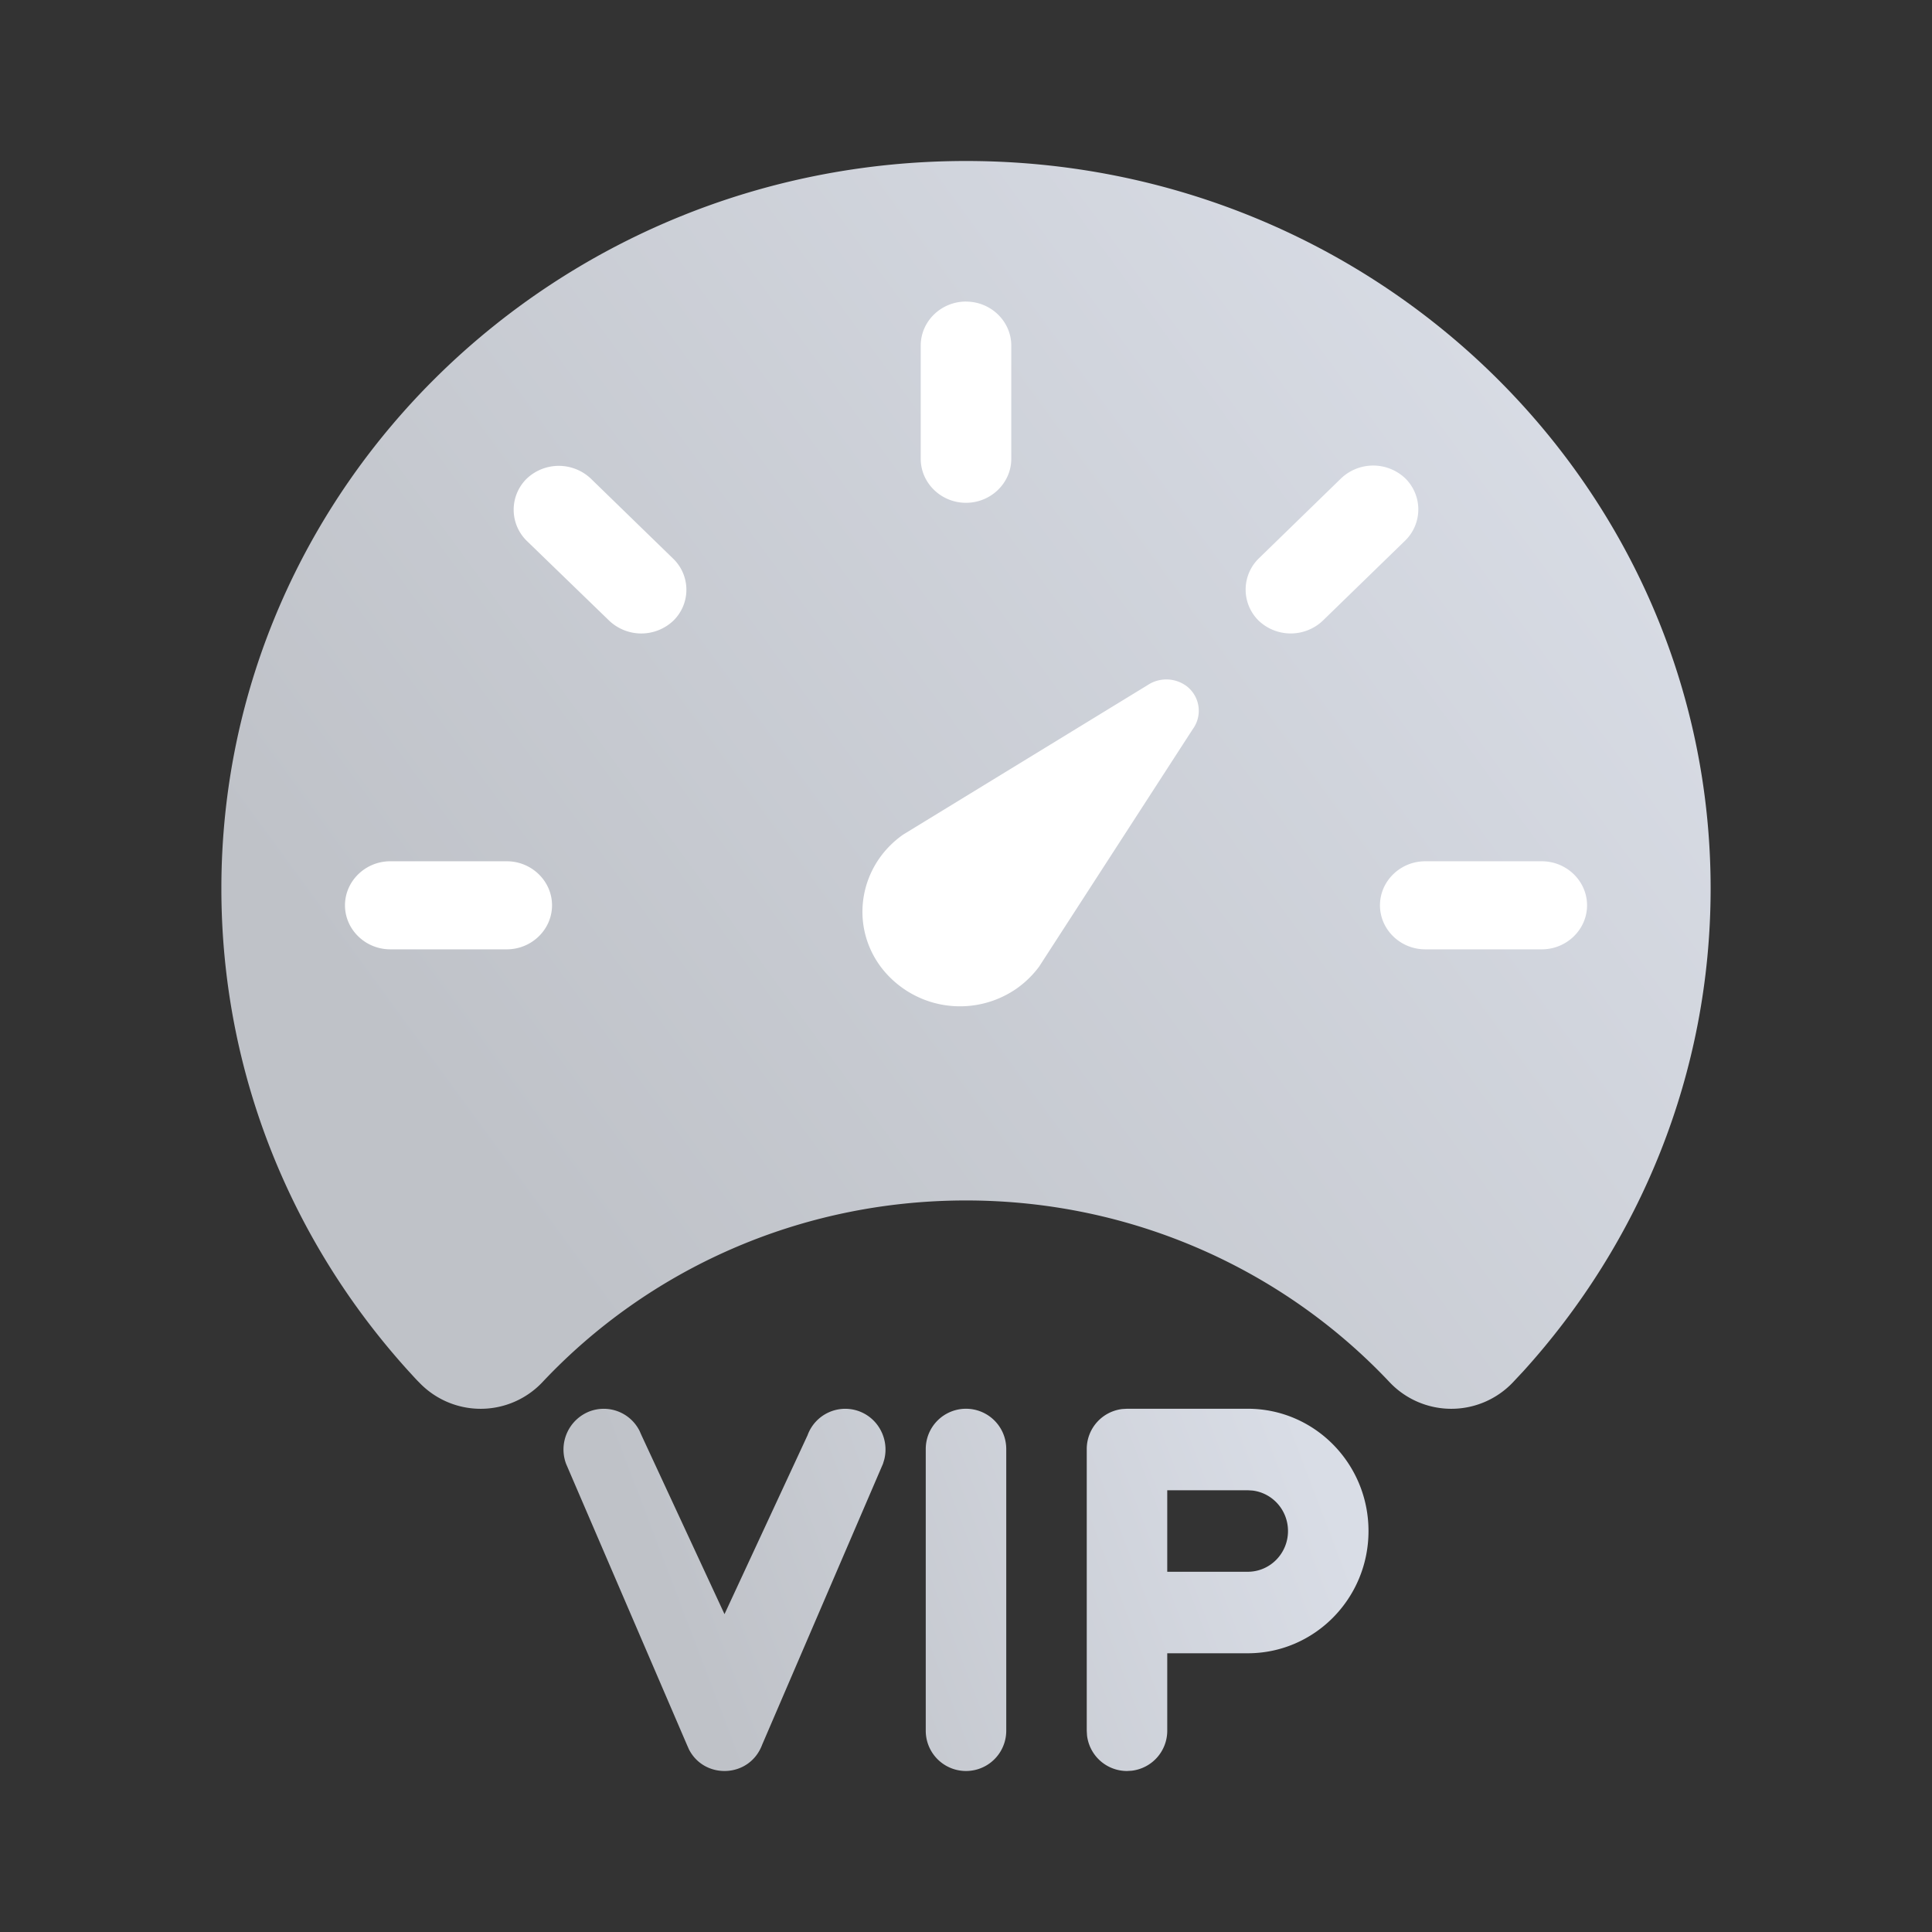 <?xml version="1.0"?>
<svg xmlns="http://www.w3.org/2000/svg" width="48" height="48" viewBox="0 0 48 48">
  <rect x="0" y="0" width="48" height="48" fill="#333333" stroke="none"/>
  <title>bbpd_ic_speedtip</title>
  <defs>
    <linearGradient id="a" x1="98.447%" x2="13.677%" y1="42.341%" y2="57.193%">
      <stop offset="0%" stop-color="#D9DDE6"/>
      <stop offset="100%" stop-color="#BFC2C8"/>
    </linearGradient>
    <linearGradient id="b" x1="98.447%" x2="13.677%" y1="23.449%" y2="74.934%">
      <stop offset="0%" stop-color="#D9DDE6"/>
      <stop offset="100%" stop-color="#BFC2C8"/>
    </linearGradient>
    <linearGradient id="c" x1="50%" x2="50%" y1="0%" y2="163.886%">
      <stop offset="0%" stop-color="#FFF"/>
      <stop offset="100%" stop-color="#FFF"/>
    </linearGradient>
  </defs>
  <g fill="none" fill-rule="nonzero">
    <path fill="url(#a)" d="M19 31a1 1 0 0 1 1 1v7a1 1 0 0 1-2 0v-7a1 1 0 0 1 1-1zm7 0c1.657 0 3 1.36 3 3.038 0 1.677-1.343 3.037-3 3.037h-2V39a1 1 0 0 1-.883.993L23 40a1 1 0 0 1-.993-.883L22 39v-7a1 1 0 0 1 .883-.993L23 31h3zm-9.649.065c.48.182.74.698.62 1.19l-.034.113-3 6.975c-.31.834-1.434.874-1.82.12l-.053-.12-3-6.975a1.016 1.016 0 0 1 .585-1.303.995.995 0 0 1 1.24.484l.048.108L13 36.103l2.064-4.446a.996.996 0 0 1 1.287-.592zM26 33.025h-2v2.025h2c.552 0 1-.453 1-1.012 0-.52-.386-.947-.883-1.006L26 33.025z" transform="translate(5 4)"/>
    <path fill="url(#b)" d="M19 0C8.784 0 .5 8.09.5 18.075c0 4.602 1.76 8.8 4.65 11.989.09.096.173.193.264.282a2.11 2.11 0 0 0 3.064-.008c2.61-2.777 6.36-4.513 10.522-4.513 4.163 0 7.912 1.744 10.522 4.513a2.11 2.11 0 0 0 3.064.008l.264-.282c2.89-3.19 4.65-7.387 4.65-11.989C37.5 8.09 29.216 0 19 0z" transform="translate(5 4)"/>
    <path fill="url(#c)" d="M24.448 13.023c.362.25.442.743.185 1.094l-3.817 5.899a2.457 2.457 0 0 1-.562.547 2.465 2.465 0 0 1-3.375-.547c-.78-1.055-.523-2.524.562-3.282l6.067-3.71a.841.841 0 0 1 .94 0zM7.59 17.398c.619 0 1.125.493 1.125 1.094 0 .602-.506 1.094-1.125 1.094H4.696c-.618 0-1.125-.492-1.125-1.094 0-.601.507-1.094 1.125-1.094H7.59zm25.715 0c.618 0 1.125.493 1.125 1.094 0 .602-.507 1.094-1.125 1.094H30.41c-.619 0-1.125-.492-1.125-1.094 0-.601.506-1.094 1.125-1.094h2.893zM9.679 7.891l2.049 1.992a1.073 1.073 0 0 1 0 1.539 1.158 1.158 0 0 1-1.591 0l-2.05-1.985a1.082 1.082 0 0 1 0-1.546 1.158 1.158 0 0 1 1.592 0zm20.233-.008a1.082 1.082 0 0 1 0 1.547l-2.049 1.992a1.158 1.158 0 0 1-1.59 0 1.082 1.082 0 0 1 0-1.547l2.048-1.992a1.158 1.158 0 0 1 1.591 0zM19 3.493c.619 0 1.125.491 1.125 1.093v2.812c0 .602-.506 1.094-1.125 1.094S17.875 8 17.875 7.398V4.586c0-.602.506-1.094 1.125-1.094z" transform="translate(5 4)"/>
  </g>
</svg>

